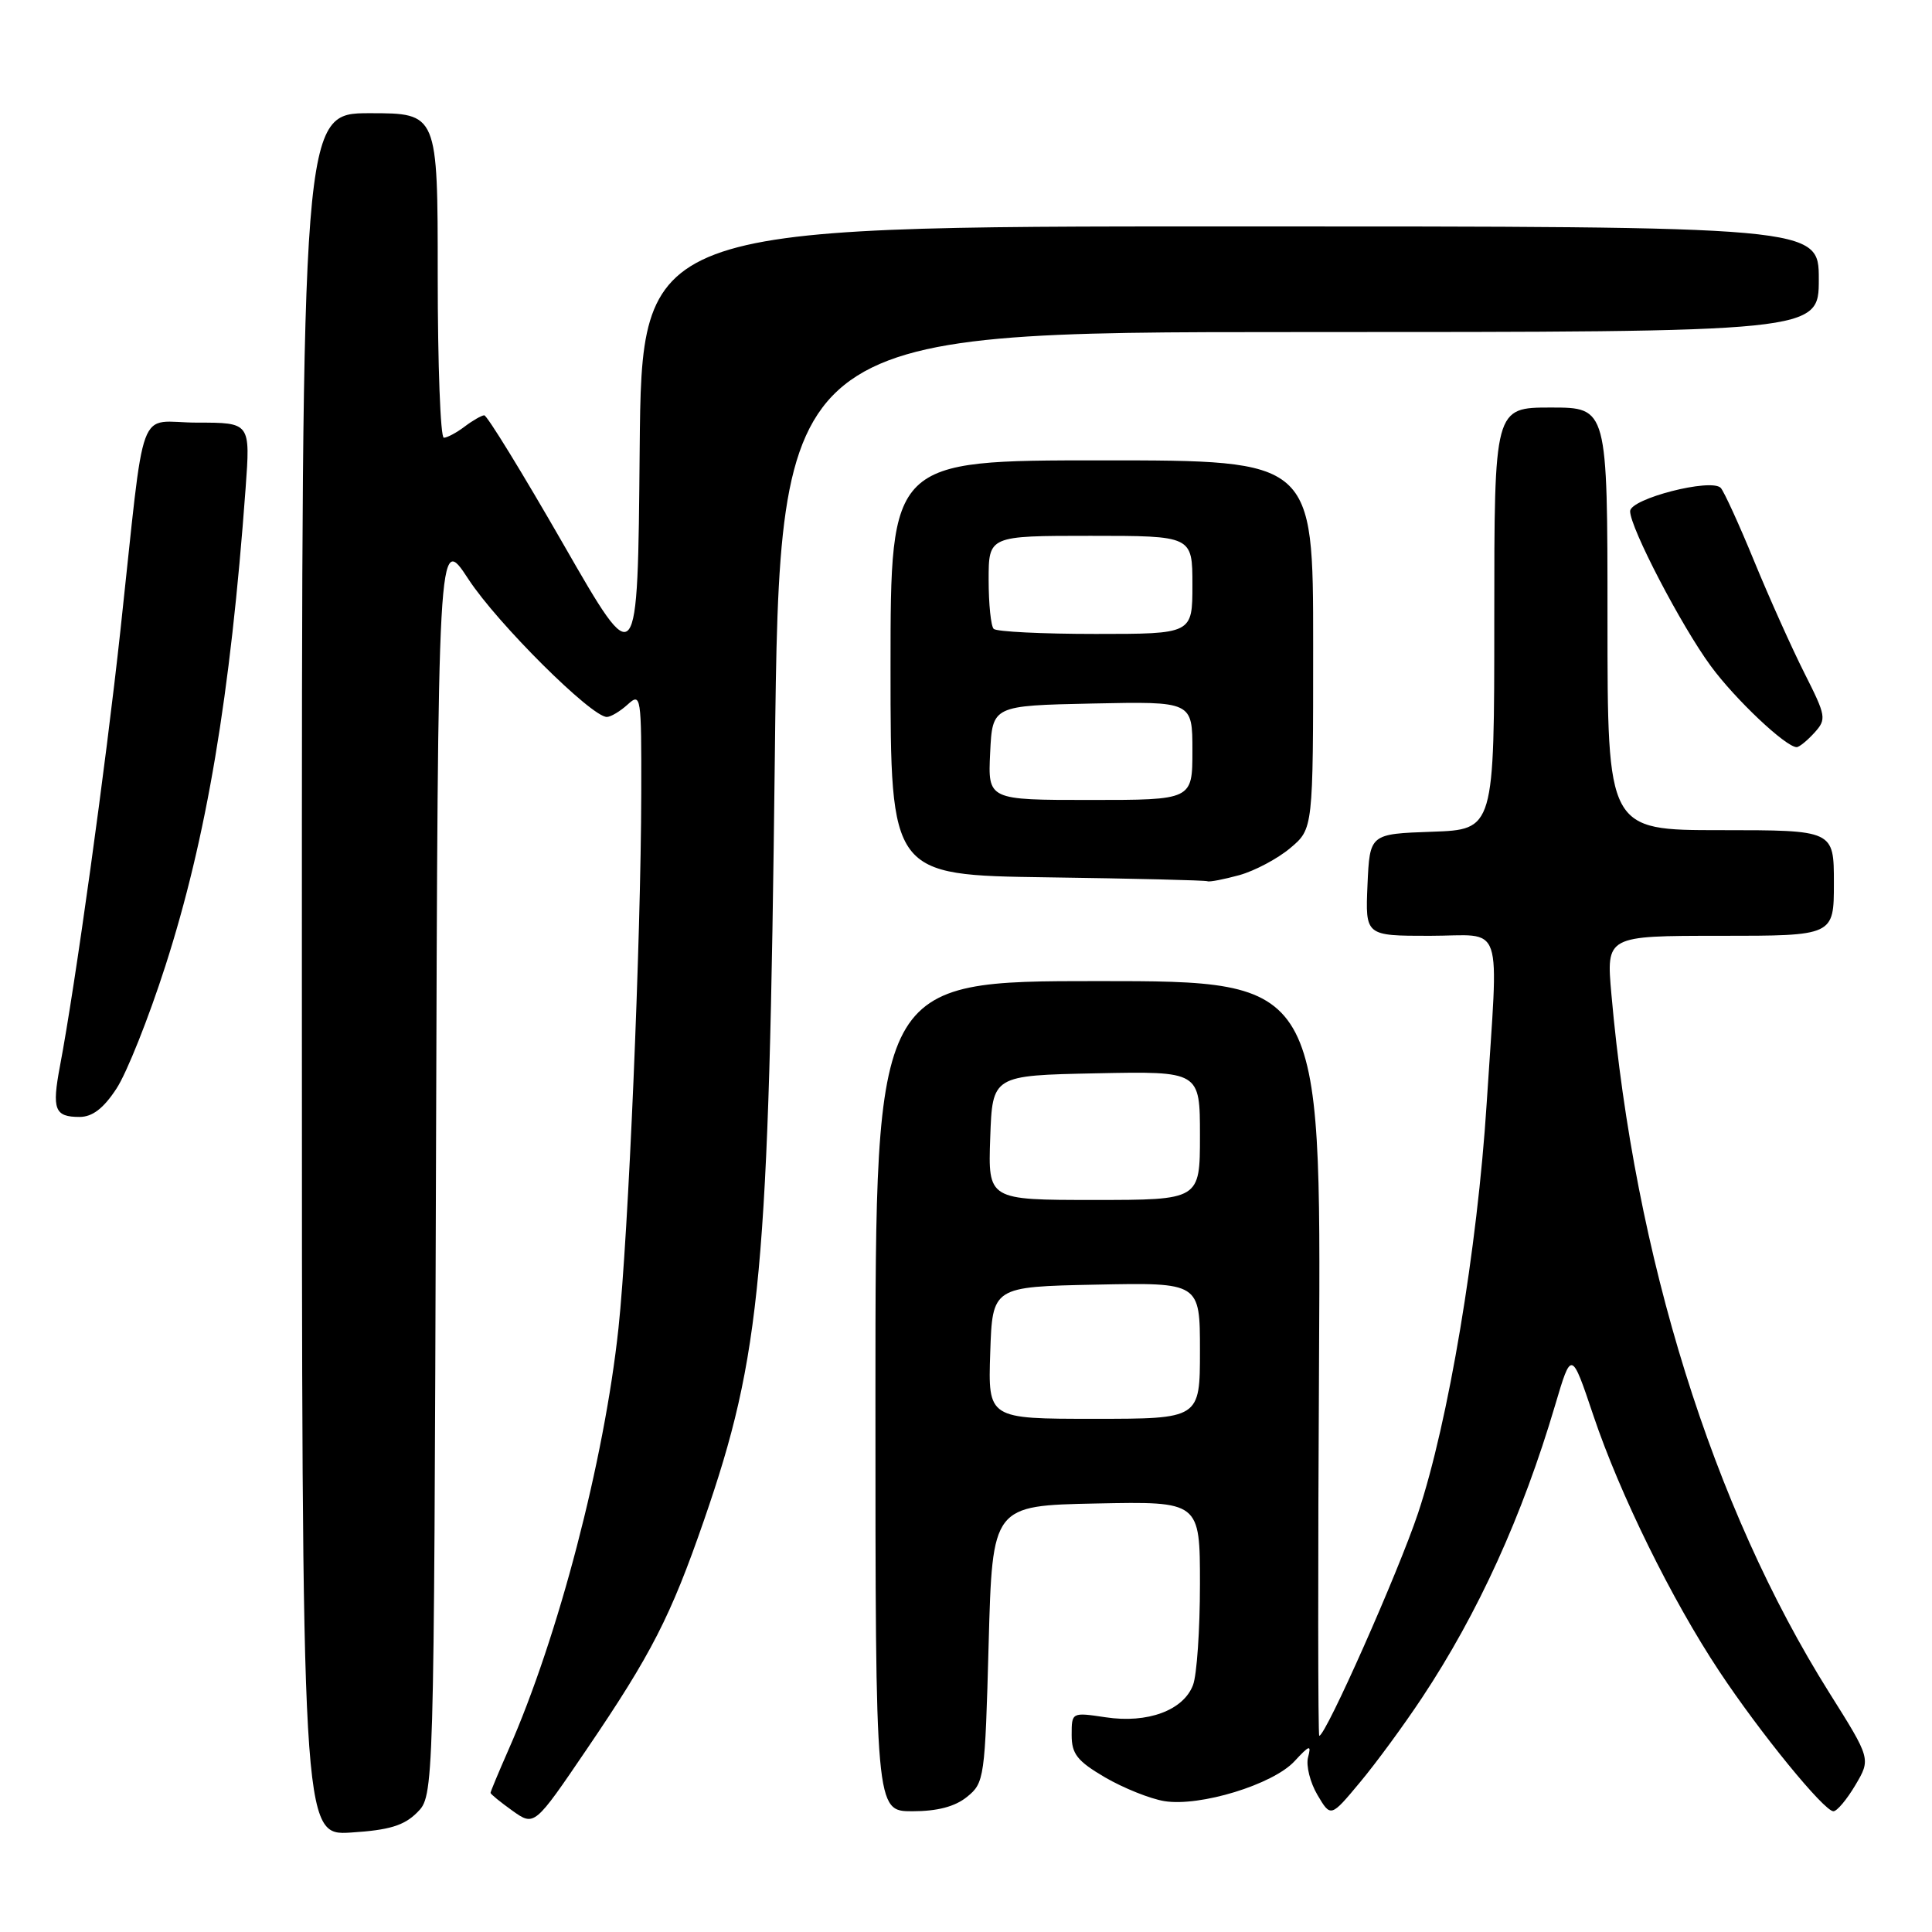 <?xml version="1.0" encoding="UTF-8" standalone="no"?>
<!DOCTYPE svg PUBLIC "-//W3C//DTD SVG 1.1//EN" "http://www.w3.org/Graphics/SVG/1.1/DTD/svg11.dtd" >
<svg xmlns="http://www.w3.org/2000/svg" xmlns:xlink="http://www.w3.org/1999/xlink" version="1.1" viewBox="0 0 256 256">
 <g >
 <path fill="currentColor"
d=" M 55.27 240.17 C 57.50 237.94 57.50 237.94 57.77 154.26 C 58.03 70.57 58.03 70.57 62.08 76.76 C 65.89 82.59 78.36 95.00 80.41 95.00 C 80.92 95.00 82.17 94.26 83.17 93.35 C 84.93 91.75 85.00 92.17 84.97 105.10 C 84.93 124.54 83.26 163.81 81.95 176.00 C 80.07 193.56 73.97 216.93 67.37 231.87 C 66.07 234.83 65.00 237.39 65.00 237.56 C 65.00 237.73 66.31 238.79 67.90 239.93 C 70.81 242.00 70.81 242.00 77.77 231.75 C 86.32 219.17 88.87 214.19 93.28 201.45 C 100.87 179.50 101.88 168.65 102.67 100.25 C 103.32 44.00 103.32 44.00 172.16 44.00 C 241.00 44.00 241.00 44.00 241.00 37.00 C 241.00 30.00 241.00 30.00 163.01 30.00 C 85.03 30.00 85.03 30.00 84.76 59.63 C 84.50 89.27 84.50 89.27 74.66 72.13 C 69.25 62.71 64.53 55.01 64.16 55.03 C 63.80 55.05 62.63 55.72 61.56 56.53 C 60.49 57.34 59.25 58.00 58.81 58.00 C 58.36 58.00 58.00 48.33 58.00 36.50 C 58.00 15.00 58.00 15.00 49.00 15.00 C 40.00 15.00 40.00 15.00 40.00 129.12 C 40.00 243.23 40.00 243.23 46.52 242.82 C 51.58 242.50 53.54 241.90 55.27 240.17 Z  M 188.42 224.97 C 195.87 213.74 201.73 200.86 206.06 186.20 C 208.22 178.91 208.22 178.91 211.13 187.56 C 214.63 197.97 221.52 211.98 227.81 221.45 C 233.21 229.60 241.70 240.00 242.94 240.00 C 243.41 240.00 244.72 238.44 245.85 236.53 C 247.90 233.06 247.90 233.06 242.38 224.28 C 226.92 199.67 216.60 166.59 213.52 131.75 C 212.83 124.00 212.83 124.00 227.91 124.00 C 243.00 124.00 243.00 124.00 243.00 117.00 C 243.00 110.00 243.00 110.00 228.00 110.00 C 213.00 110.00 213.00 110.00 213.00 82.00 C 213.00 54.00 213.00 54.00 205.50 54.00 C 198.00 54.00 198.00 54.00 198.00 81.96 C 198.00 109.92 198.00 109.92 189.75 110.21 C 181.50 110.50 181.50 110.50 181.20 117.25 C 180.91 124.00 180.91 124.00 189.45 124.00 C 199.45 124.00 198.57 121.41 196.99 146.23 C 195.76 165.51 191.91 188.47 187.90 200.50 C 185.28 208.35 175.67 230.00 174.81 230.00 C 174.64 230.00 174.62 207.50 174.78 180.00 C 175.05 130.00 175.05 130.00 145.53 130.00 C 116.00 130.00 116.00 130.00 116.00 185.00 C 116.00 240.00 116.00 240.00 120.89 240.00 C 124.21 240.00 126.54 239.39 128.14 238.09 C 130.43 236.24 130.52 235.62 131.00 217.84 C 131.50 199.50 131.50 199.50 145.25 199.22 C 159.00 198.94 159.00 198.94 159.00 209.91 C 159.00 215.94 158.59 221.95 158.08 223.28 C 156.81 226.63 152.06 228.39 146.51 227.55 C 142.01 226.88 142.00 226.88 142.00 229.90 C 142.00 232.41 142.74 233.35 146.42 235.51 C 148.86 236.93 152.40 238.35 154.29 238.66 C 159.00 239.42 168.67 236.46 171.52 233.38 C 173.54 231.20 173.78 231.14 173.32 232.87 C 173.04 233.96 173.60 236.20 174.57 237.84 C 176.33 240.82 176.33 240.82 180.21 236.16 C 182.35 233.60 186.04 228.56 188.42 224.97 Z  M 15.43 144.25 C 16.79 142.19 19.70 134.88 21.91 128.00 C 27.37 111.02 30.53 92.22 32.54 64.75 C 33.18 56.00 33.18 56.00 26.15 56.00 C 18.00 56.00 19.34 52.38 15.96 83.50 C 14.00 101.56 9.96 130.67 7.94 141.29 C 6.86 147.02 7.24 148.00 10.54 148.00 C 12.24 148.00 13.71 146.88 15.43 144.25 Z  M 164.22 115.96 C 166.26 115.39 169.30 113.78 170.97 112.37 C 174.00 109.82 174.00 109.82 174.00 85.41 C 174.00 61.00 174.00 61.00 146.00 61.00 C 118.00 61.00 118.00 61.00 118.00 88.48 C 118.00 115.96 118.00 115.96 138.75 116.25 C 150.16 116.41 159.72 116.64 160.00 116.77 C 160.28 116.89 162.17 116.52 164.22 115.96 Z  M 240.41 97.10 C 242.05 95.29 241.98 94.91 239.10 89.20 C 237.44 85.91 234.44 79.23 232.44 74.36 C 230.44 69.48 228.44 65.12 228.01 64.65 C 226.75 63.32 216.00 66.08 216.00 67.74 C 216.00 69.92 222.77 82.92 226.68 88.24 C 229.90 92.64 236.64 99.00 238.07 99.00 C 238.41 99.00 239.46 98.14 240.41 97.10 Z  M 131.21 179.25 C 131.50 170.50 131.50 170.50 145.25 170.22 C 159.00 169.94 159.00 169.94 159.00 178.97 C 159.00 188.00 159.00 188.00 144.96 188.00 C 130.92 188.00 130.92 188.00 131.21 179.25 Z  M 131.21 150.75 C 131.50 142.50 131.50 142.50 145.25 142.22 C 159.00 141.94 159.00 141.94 159.00 150.47 C 159.00 159.00 159.00 159.00 144.96 159.00 C 130.92 159.00 130.92 159.00 131.21 150.75 Z  M 131.20 99.75 C 131.50 93.50 131.50 93.50 144.75 93.22 C 158.00 92.94 158.00 92.94 158.00 99.47 C 158.00 106.00 158.00 106.00 144.45 106.00 C 130.90 106.00 130.90 106.00 131.20 99.75 Z  M 131.67 83.33 C 131.30 82.97 131.00 80.04 131.00 76.83 C 131.00 71.00 131.00 71.00 144.50 71.00 C 158.00 71.00 158.00 71.00 158.00 77.50 C 158.00 84.00 158.00 84.00 145.17 84.00 C 138.11 84.00 132.03 83.70 131.67 83.33 Z "/>
</g>
</svg>